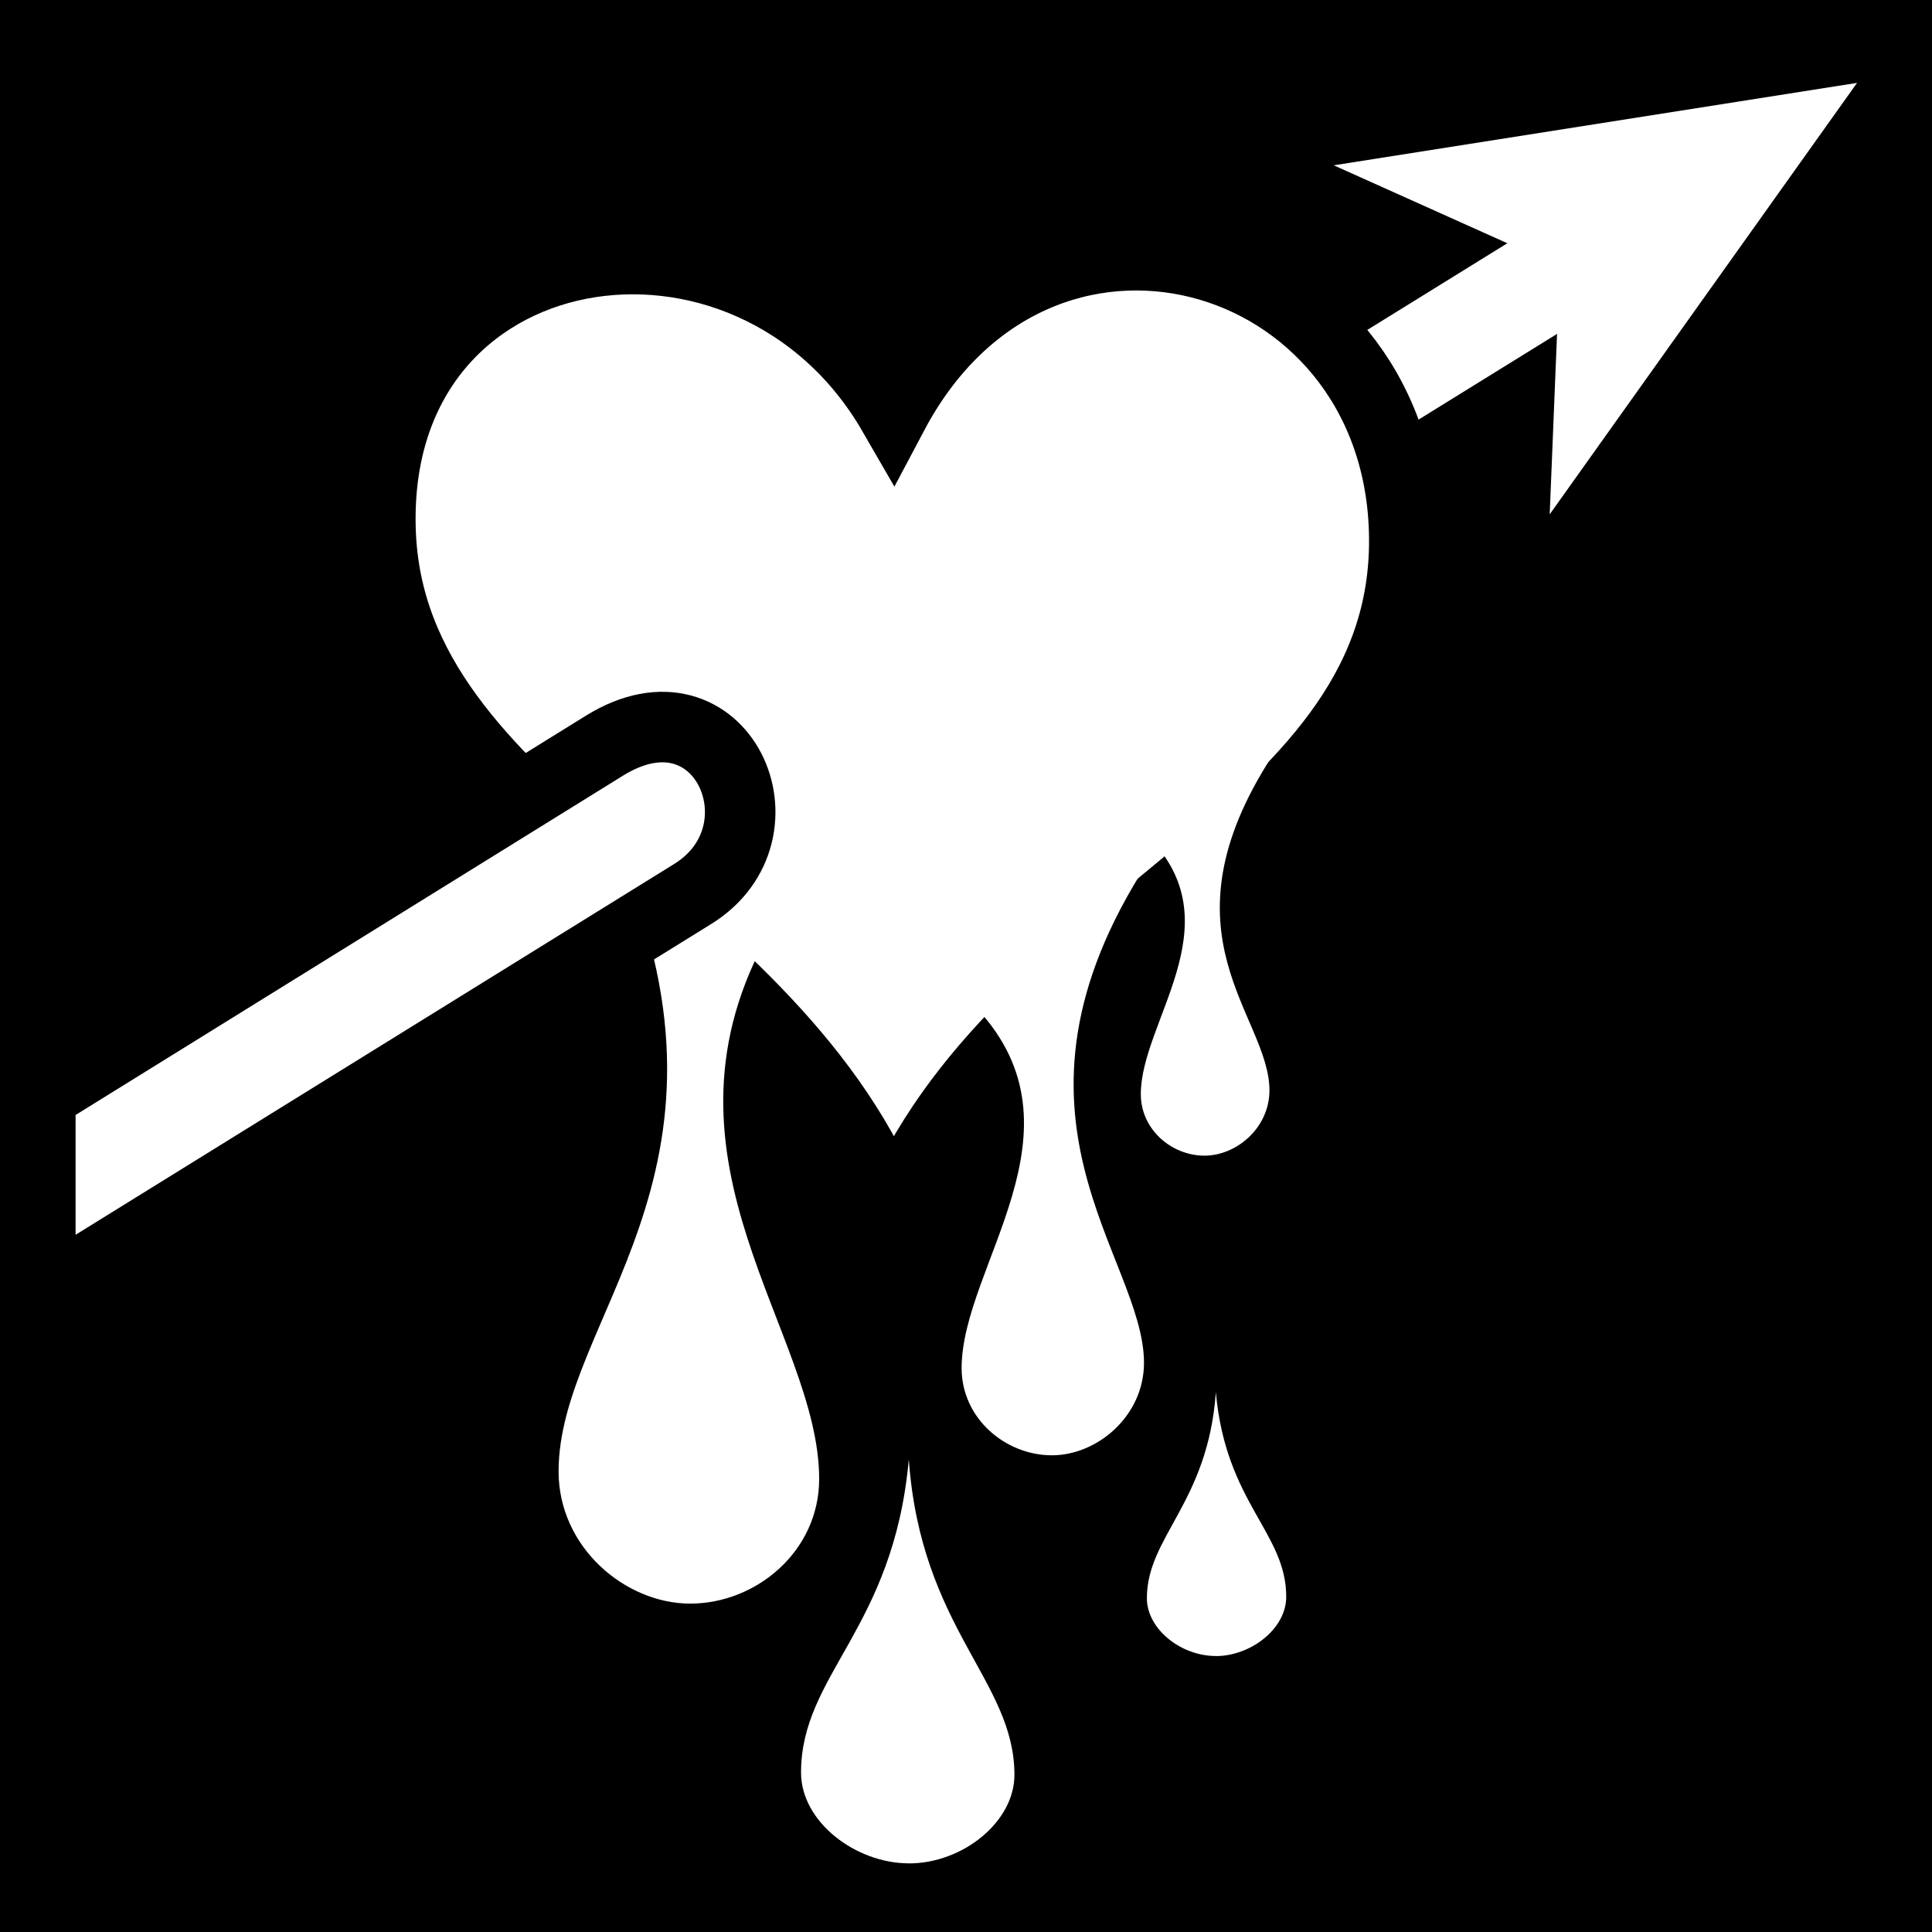 <svg viewBox="0 0 512 512" xmlns="http://www.w3.org/2000/svg">
<path d="m0,0h512v512h-512z"/>
<g transform="matrix(18.689,0,0,18.689,-3631.913,-21126.752)">
<path d="m-411.578,1077.215h23.39v2.464h-23.39z" fill="#fff" stroke="#000" stroke-width="1" transform="matrix(.85,-.526,.509,.861,0,0)"/>
<path d="m207.221,1156.861c.768,0 1.498-.591 1.498-1.256 0-1.338-1.325-2.069-1.498-4.472-.216,2.406-1.528,3.046-1.528,4.44 0,.7.776,1.287 1.528,1.287z" fill="#fff" fill-rule="evenodd"/>
<path d="m214.245,1137.956c.135,4.329-5.502,5.425-7.247,9.747-1.651-4.321-7.139-5.678-7.268-9.747-.138-4.338 5.235-5.17 7.268-1.65 2.037-3.843 7.12-2.411 7.247,1.65z" fill="#fff" stroke="#000"/>
<path d="m212.377,1141.153c-1.653,2.544-.042,3.683-.042,4.746 0,.533-.468.926-.921.926-.463,0-.903-.367-.903-.873 0-1.021 1.295-2.372.154-3.598" fill="#fff" fill-rule="evenodd"/>
<path d="m203.144,1142.631c1.87,4.459-.889,6.517-.889,8.671 0,1.08.948,1.875 1.866,1.875 .938,0 1.829-.743 1.829-1.768 0-2.067-2.449-4.478-.775-7.62" fill="#fff" fill-rule="evenodd"/>
<path d="m220.668,1131.612-4.359,6.119 .143-3.51-3.205-1.439 7.421-1.169z" fill="#fff"/>
<path d="m202.906,1141.011-8,4.959v2.875l9.25-5.73c1.415-.876.412-3.133-1.25-2.104z" fill="#fff" stroke="#000"/>
<path d="m210.615,1142.659c-2.343,3.605-.059,5.596-.059,7.103 0,.756-.664,1.312-1.306,1.312-.656,0-1.28-.52-1.28-1.237 0-1.446 1.835-3.361.218-5.098" fill="#fff" fill-rule="evenodd"/>
<path d="m211.575,1153.92c-.501,0-.978-.386-.978-.82 0-.874.866-1.351.978-2.92 .141,1.571.998,1.989.998,2.9 0,.457-.507.841-.998.841z" fill="#fff" fill-rule="evenodd"/>
</g>
</svg>
